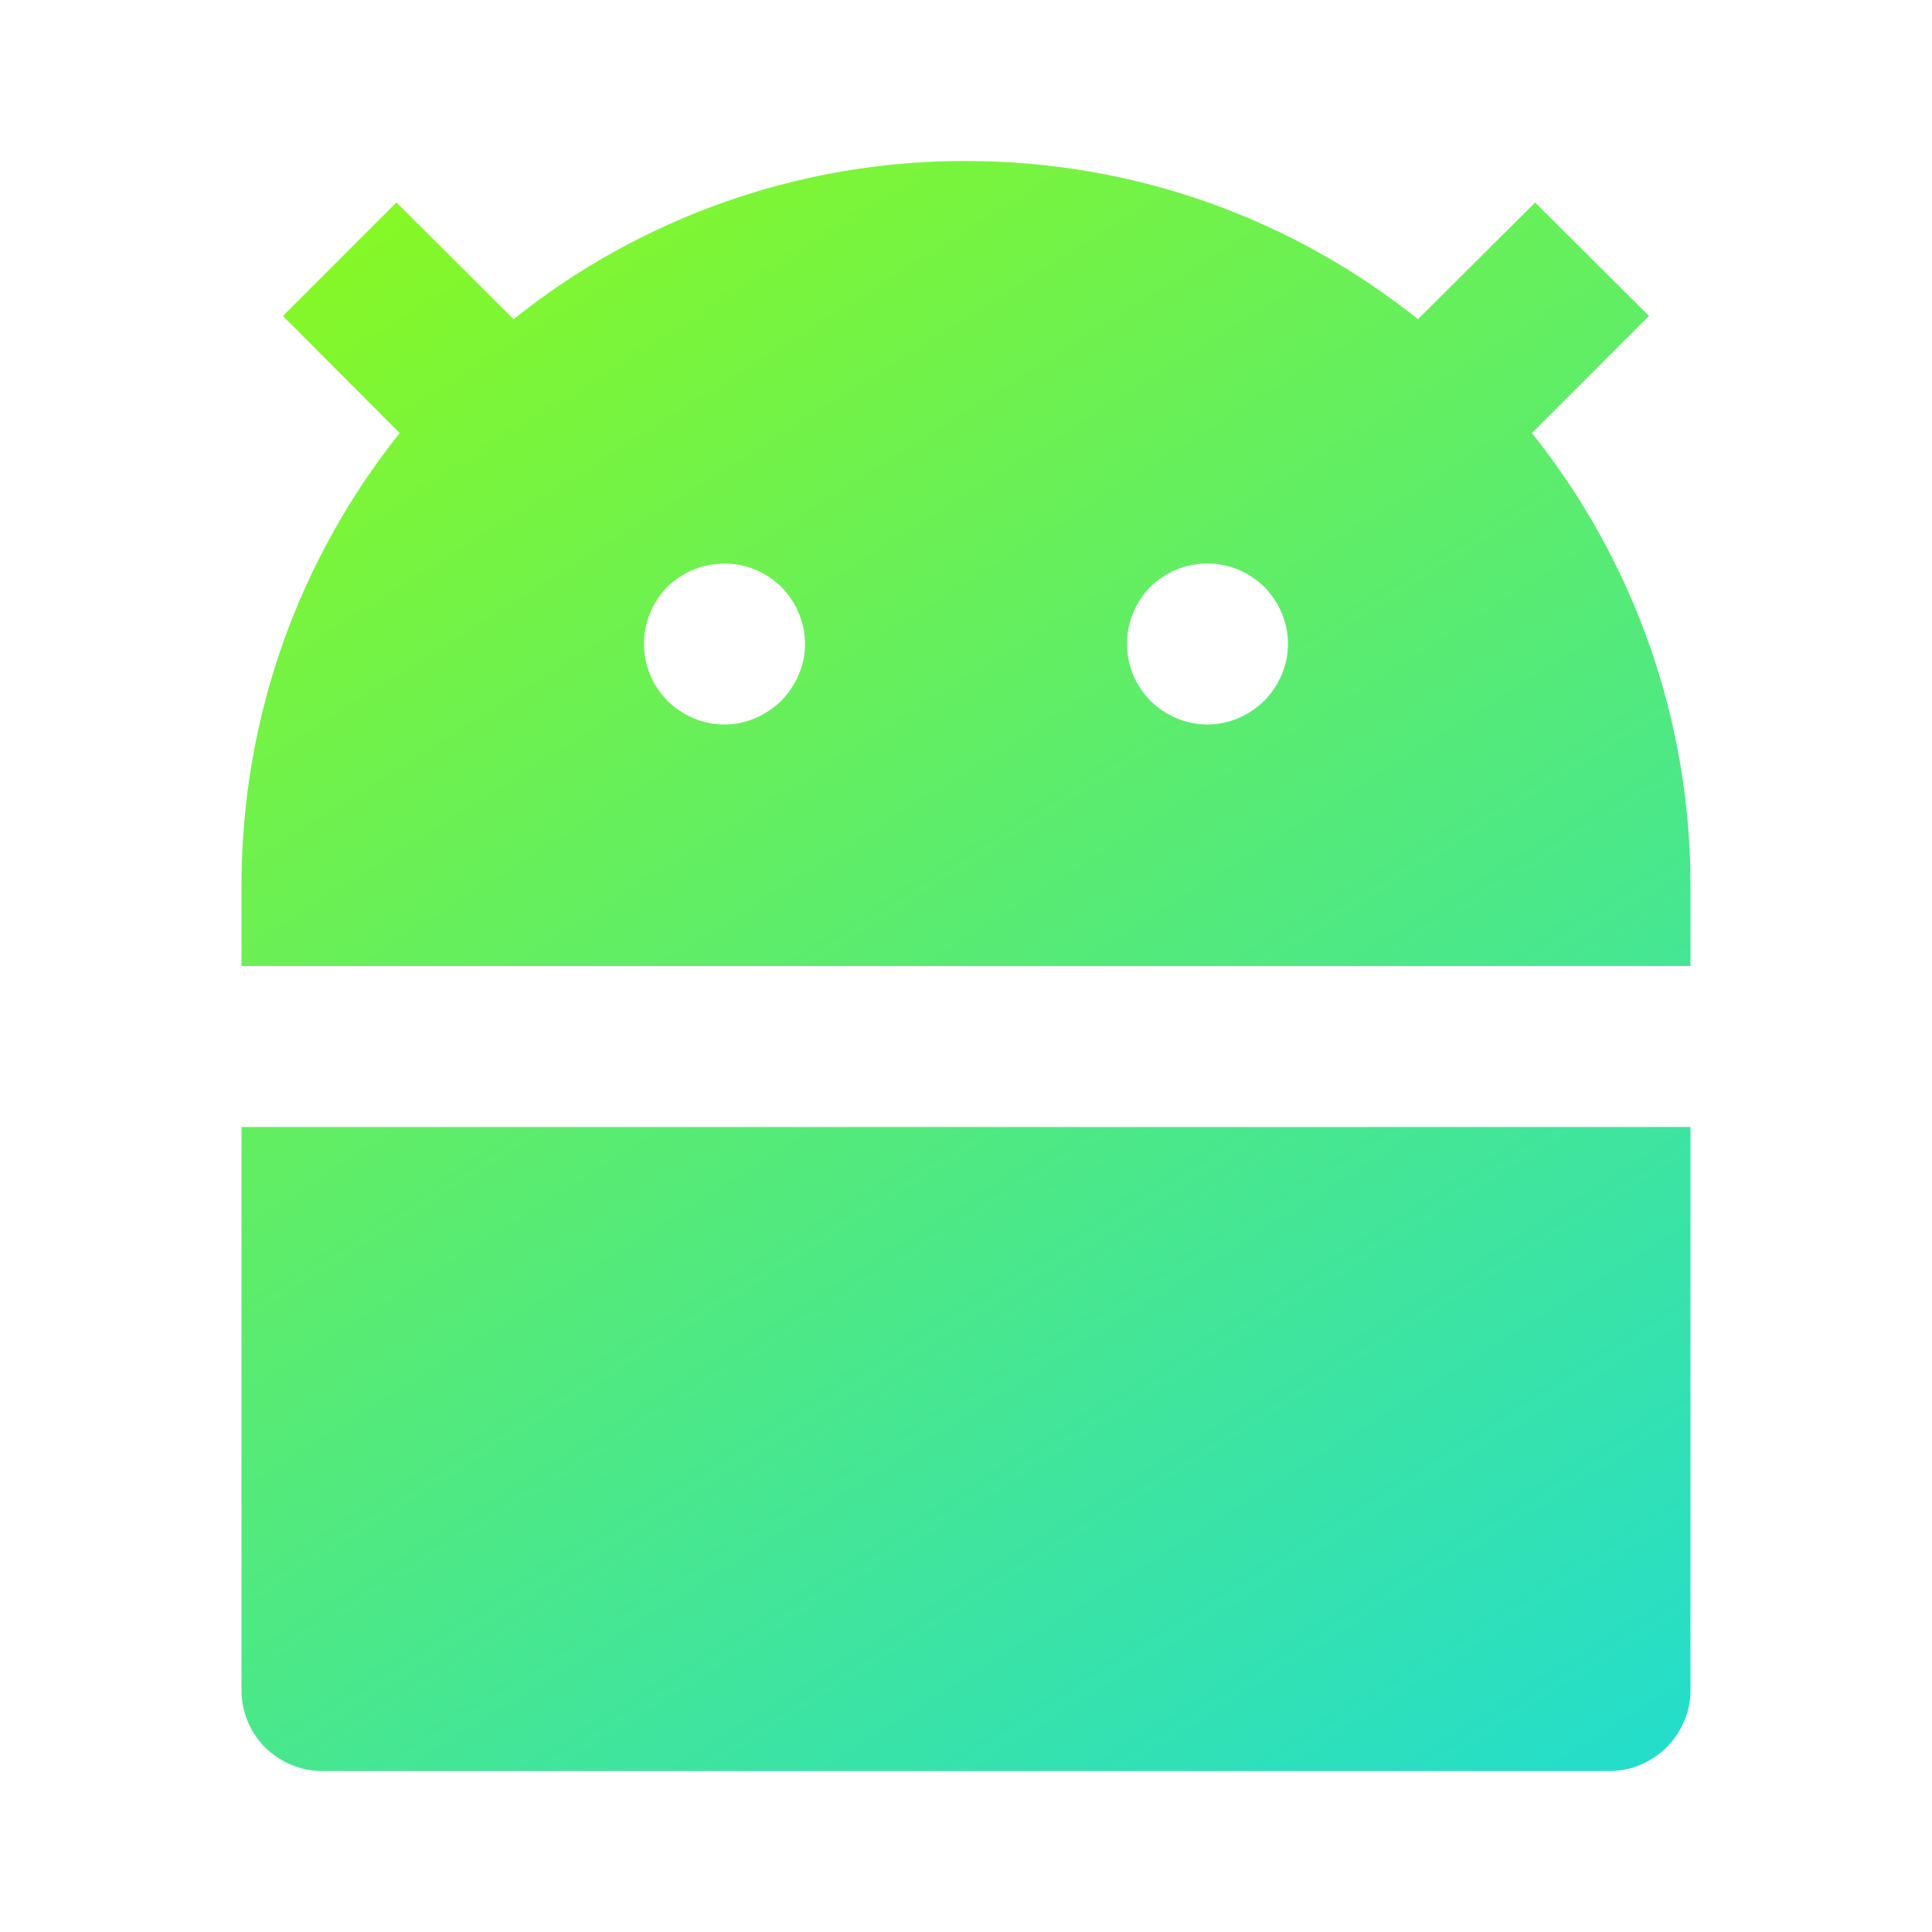 <svg width="48" height="48" viewBox="0 0 48 48" fill="none" xmlns="http://www.w3.org/2000/svg" xmlns:xlink="http://www.w3.org/1999/xlink">
	<desc>
			Created with Pixso.
	</desc>
	<defs>
		<clipPath id="clip1_3077">
			<rect id="Species" rx="0" width="47" height="47" transform="translate(0.5 0.5)" fill="white" fill-opacity="0"/>
		</clipPath>
		<linearGradient x1="2.612" y1="-3.931" x2="39.247" y2="54.345" id="paint_linear_1_3079_0" gradientUnits="userSpaceOnUse">
			<stop stop-color="#9DFE00"/>
			<stop offset="1" stop-color="#14D9E6"/>
		</linearGradient>
	</defs>
	<rect id="Species" rx="0" width="47" height="47" transform="translate(0.5 0.5)" fill="#FFFFFF" fill-opacity="0"/>
	<g clip-path="url(#clip1_3077)">
		<path id="Vector" d="M12.76 7.93C15.95 5.38 19.91 3.99 24 4C28.25 4 32.15 5.47 35.23 7.93L38.14 5.03L40.97 7.85L38.06 10.76C40.61 13.95 42 17.91 42 22L42 24L6 24L6 22C6 17.75 7.47 13.84 9.93 10.76L7.03 7.85L9.85 5.03L12.76 7.93L12.76 7.93ZM6 28L42 28L42 42C42 42.53 41.78 43.03 41.41 43.41C41.03 43.78 40.53 44 40 44L8 44C7.46 44 6.96 43.78 6.58 43.41C6.21 43.03 6 42.53 6 42L6 28ZM18 18C18.53 18 19.03 17.78 19.41 17.41C19.78 17.03 20 16.53 20 16C20 15.46 19.78 14.96 19.41 14.58C19.03 14.21 18.53 14 18 14C17.46 14 16.96 14.21 16.58 14.58C16.21 14.96 16 15.46 16 16C16 16.53 16.21 17.03 16.58 17.41C16.96 17.78 17.46 18 18 18ZM30 18C30.53 18 31.03 17.78 31.41 17.41C31.78 17.03 32 16.53 32 16C32 15.46 31.78 14.96 31.41 14.58C31.03 14.21 30.53 14 30 14C29.46 14 28.96 14.21 28.58 14.58C28.21 14.96 28 15.46 28 16C28 16.53 28.21 17.03 28.58 17.41C28.96 17.78 29.46 18 30 18Z" fill="url(#paint_linear_1_3079_0)" fill-opacity="1" fill-rule="nonzero"/>
	</g>
</svg>
